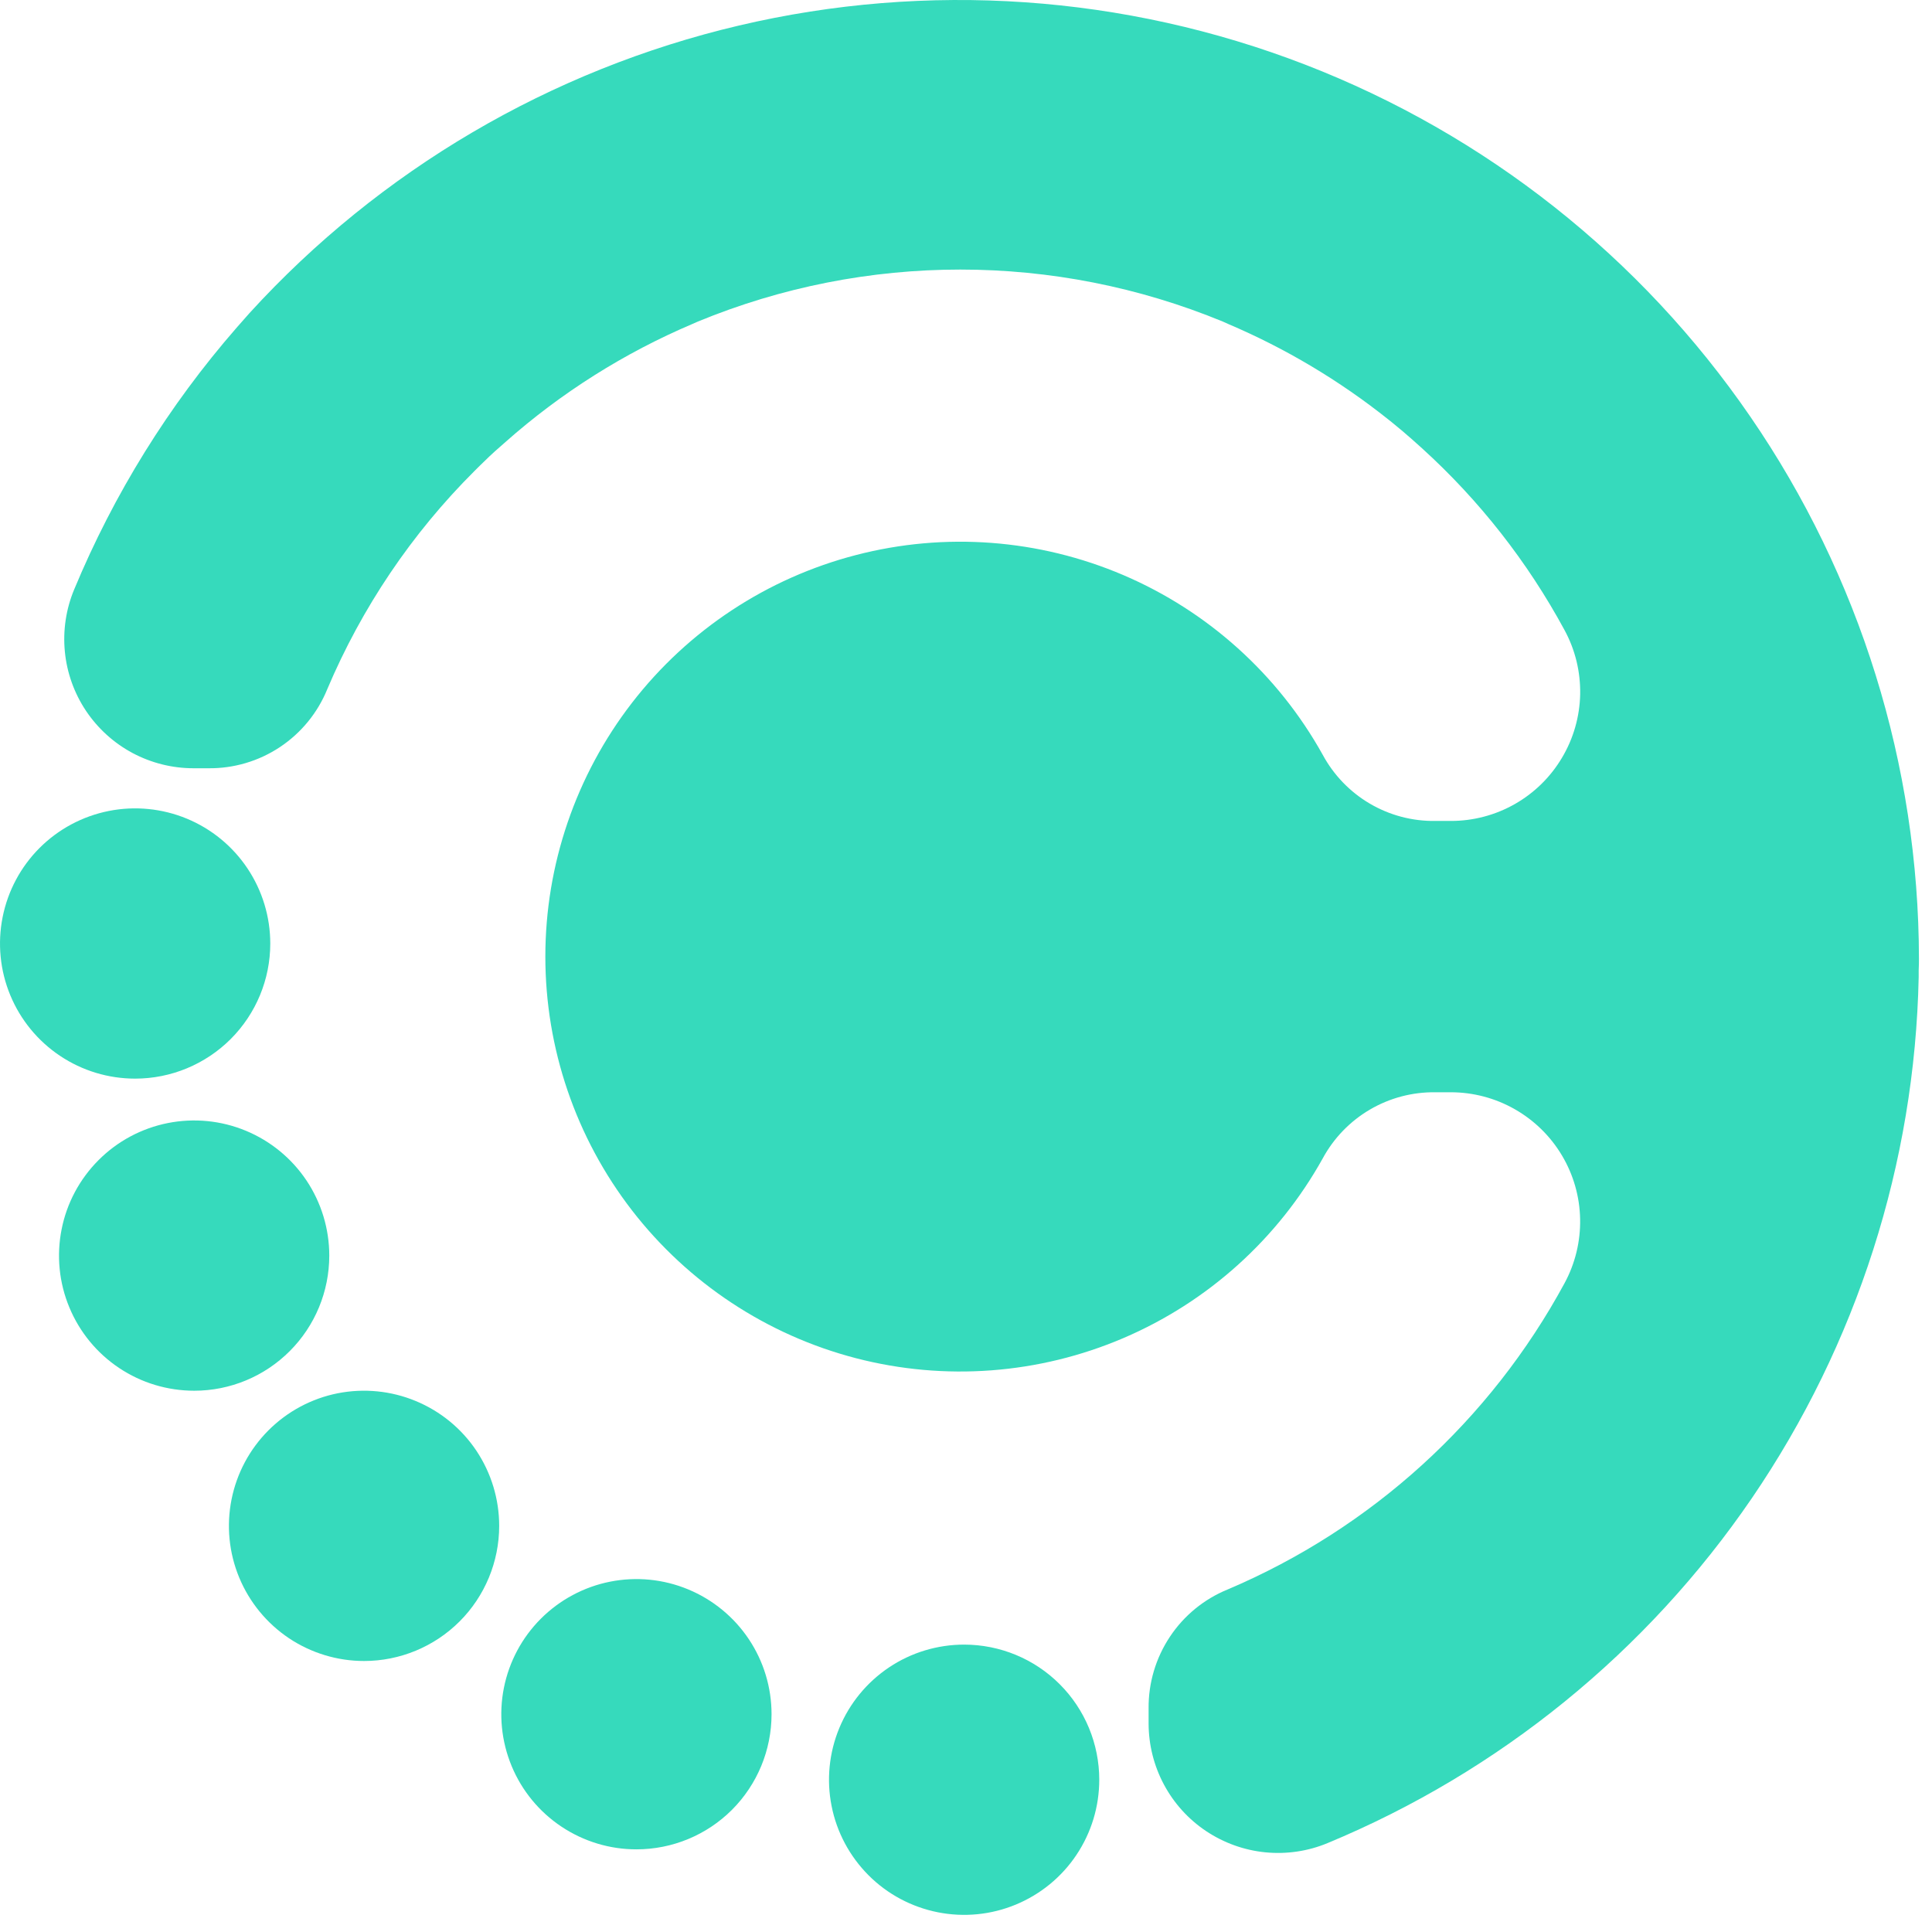 <svg width="37" height="37" viewBox="0 0 37 37" fill="none" xmlns="http://www.w3.org/2000/svg">
<path d="M36.75 18.361C36.745 14.654 35.62 11.036 33.522 7.981C31.425 4.925 28.453 2.575 24.996 1.238C21.539 -0.099 17.759 -0.36 14.152 0.489C10.544 1.338 7.277 3.257 4.779 5.995L4.727 6.054C4.661 6.127 4.598 6.201 4.532 6.275C3.231 7.767 2.181 9.46 1.421 11.288C1.264 11.664 1.203 12.073 1.242 12.478C1.281 12.884 1.42 13.273 1.646 13.612C1.873 13.951 2.179 14.229 2.538 14.421C2.898 14.613 3.299 14.713 3.706 14.713H3.987C4.475 14.719 4.954 14.578 5.36 14.308C5.767 14.038 6.083 13.652 6.267 13.2C6.928 11.638 7.885 10.218 9.086 9.021C9.153 8.952 9.224 8.885 9.294 8.817L9.37 8.743L9.483 8.639L9.651 8.491L9.679 8.466C10.745 7.522 11.956 6.758 13.266 6.202L13.361 6.16C16.582 4.83 20.2 4.83 23.422 6.16L23.513 6.201C24.617 6.67 25.652 7.287 26.59 8.035L26.654 8.086L26.792 8.2C26.849 8.247 26.906 8.294 26.96 8.343L27.015 8.39L27.232 8.584C28.333 9.583 29.256 10.761 29.963 12.068C30.168 12.445 30.27 12.868 30.262 13.297C30.253 13.726 30.133 14.145 29.913 14.513C29.694 14.882 29.383 15.187 29.01 15.399C28.637 15.611 28.216 15.722 27.787 15.722H27.491C27.049 15.729 26.614 15.614 26.233 15.39C25.852 15.166 25.54 14.842 25.33 14.452C24.474 12.915 23.132 11.706 21.514 11.014C19.896 10.323 18.094 10.187 16.392 10.63C14.689 11.072 13.181 12.067 12.104 13.459C11.028 14.851 10.444 16.561 10.444 18.32C10.444 20.08 11.028 21.789 12.104 23.181C13.181 24.573 14.689 25.568 16.392 26.011C18.094 26.453 19.896 26.318 21.514 25.626C23.132 24.934 24.474 23.725 25.33 22.188C25.54 21.799 25.852 21.475 26.233 21.251C26.614 21.027 27.049 20.912 27.491 20.918H27.787C28.216 20.919 28.637 21.03 29.01 21.243C29.383 21.455 29.694 21.76 29.913 22.128C30.133 22.497 30.253 22.916 30.261 23.345C30.27 23.773 30.167 24.197 29.963 24.574C28.539 27.204 26.264 29.272 23.511 30.44C23.059 30.624 22.673 30.941 22.404 31.347C22.134 31.754 21.992 32.232 21.997 32.72V33.009C21.998 33.417 22.099 33.818 22.291 34.177C22.483 34.536 22.76 34.842 23.099 35.068C23.438 35.294 23.827 35.434 24.232 35.474C24.638 35.514 25.047 35.454 25.423 35.298C28.717 33.931 31.541 31.634 33.552 28.689C35.562 25.743 36.672 22.276 36.745 18.71C36.745 18.667 36.745 18.625 36.745 18.582C36.749 18.503 36.75 18.431 36.75 18.361Z" fill="#36DABC"/>
<path d="M18.466 31.496C17.954 31.496 17.453 31.647 17.028 31.931C16.602 32.216 16.27 32.62 16.074 33.093C15.878 33.566 15.826 34.086 15.926 34.588C16.025 35.09 16.272 35.551 16.634 35.914C16.995 36.276 17.457 36.522 17.959 36.622C18.461 36.722 18.981 36.671 19.454 36.475C19.927 36.279 20.332 35.948 20.616 35.522C20.901 35.096 21.052 34.596 21.052 34.084C21.052 33.398 20.78 32.74 20.295 32.255C19.81 31.769 19.152 31.497 18.466 31.496Z" fill="#36DABC"/>
<path d="M14.776 32.829C14.776 32.317 14.625 31.817 14.34 31.391C14.056 30.966 13.651 30.634 13.178 30.438C12.705 30.242 12.185 30.191 11.683 30.291C11.181 30.391 10.72 30.638 10.358 31C9.996 31.362 9.75 31.823 9.65 32.325C9.55 32.828 9.602 33.348 9.798 33.821C9.994 34.294 10.326 34.698 10.752 34.982C11.178 35.266 11.678 35.418 12.19 35.417C12.876 35.417 13.534 35.144 14.019 34.659C14.504 34.173 14.776 33.515 14.776 32.829Z" fill="#36DABC"/>
<path d="M9.56 29.222C9.56 28.71 9.408 28.21 9.124 27.784C8.84 27.358 8.435 27.027 7.962 26.831C7.49 26.635 6.969 26.584 6.467 26.683C5.965 26.783 5.504 27.03 5.142 27.392C4.78 27.754 4.534 28.215 4.434 28.717C4.334 29.219 4.385 29.739 4.581 30.212C4.777 30.685 5.109 31.089 5.534 31.374C5.96 31.658 6.46 31.81 6.972 31.81C7.658 31.81 8.317 31.537 8.802 31.052C9.287 30.567 9.56 29.908 9.56 29.222Z" fill="#36DABC"/>
<path d="M6.306 24.046C6.306 23.534 6.154 23.034 5.87 22.608C5.585 22.182 5.181 21.851 4.708 21.655C4.235 21.459 3.715 21.408 3.213 21.508C2.711 21.608 2.249 21.855 1.888 22.217C1.526 22.579 1.279 23.04 1.18 23.542C1.08 24.044 1.131 24.565 1.328 25.038C1.524 25.511 1.856 25.915 2.282 26.199C2.707 26.483 3.208 26.634 3.72 26.634C4.406 26.634 5.064 26.361 5.549 25.875C6.034 25.39 6.306 24.732 6.306 24.046Z" fill="#36DABC"/>
<path d="M5.176 18.07C5.176 17.558 5.024 17.057 4.74 16.632C4.456 16.206 4.051 15.874 3.578 15.678C3.106 15.483 2.585 15.431 2.083 15.531C1.581 15.631 1.12 15.877 0.758 16.239C0.396 16.601 0.15 17.062 0.05 17.565C-0.05 18.067 0.001 18.587 0.197 19.06C0.393 19.533 0.725 19.937 1.15 20.221C1.576 20.506 2.076 20.657 2.588 20.657C3.274 20.657 3.932 20.384 4.418 19.899C4.903 19.414 5.176 18.756 5.176 18.07Z" fill="#36DABC"/>
</svg>
